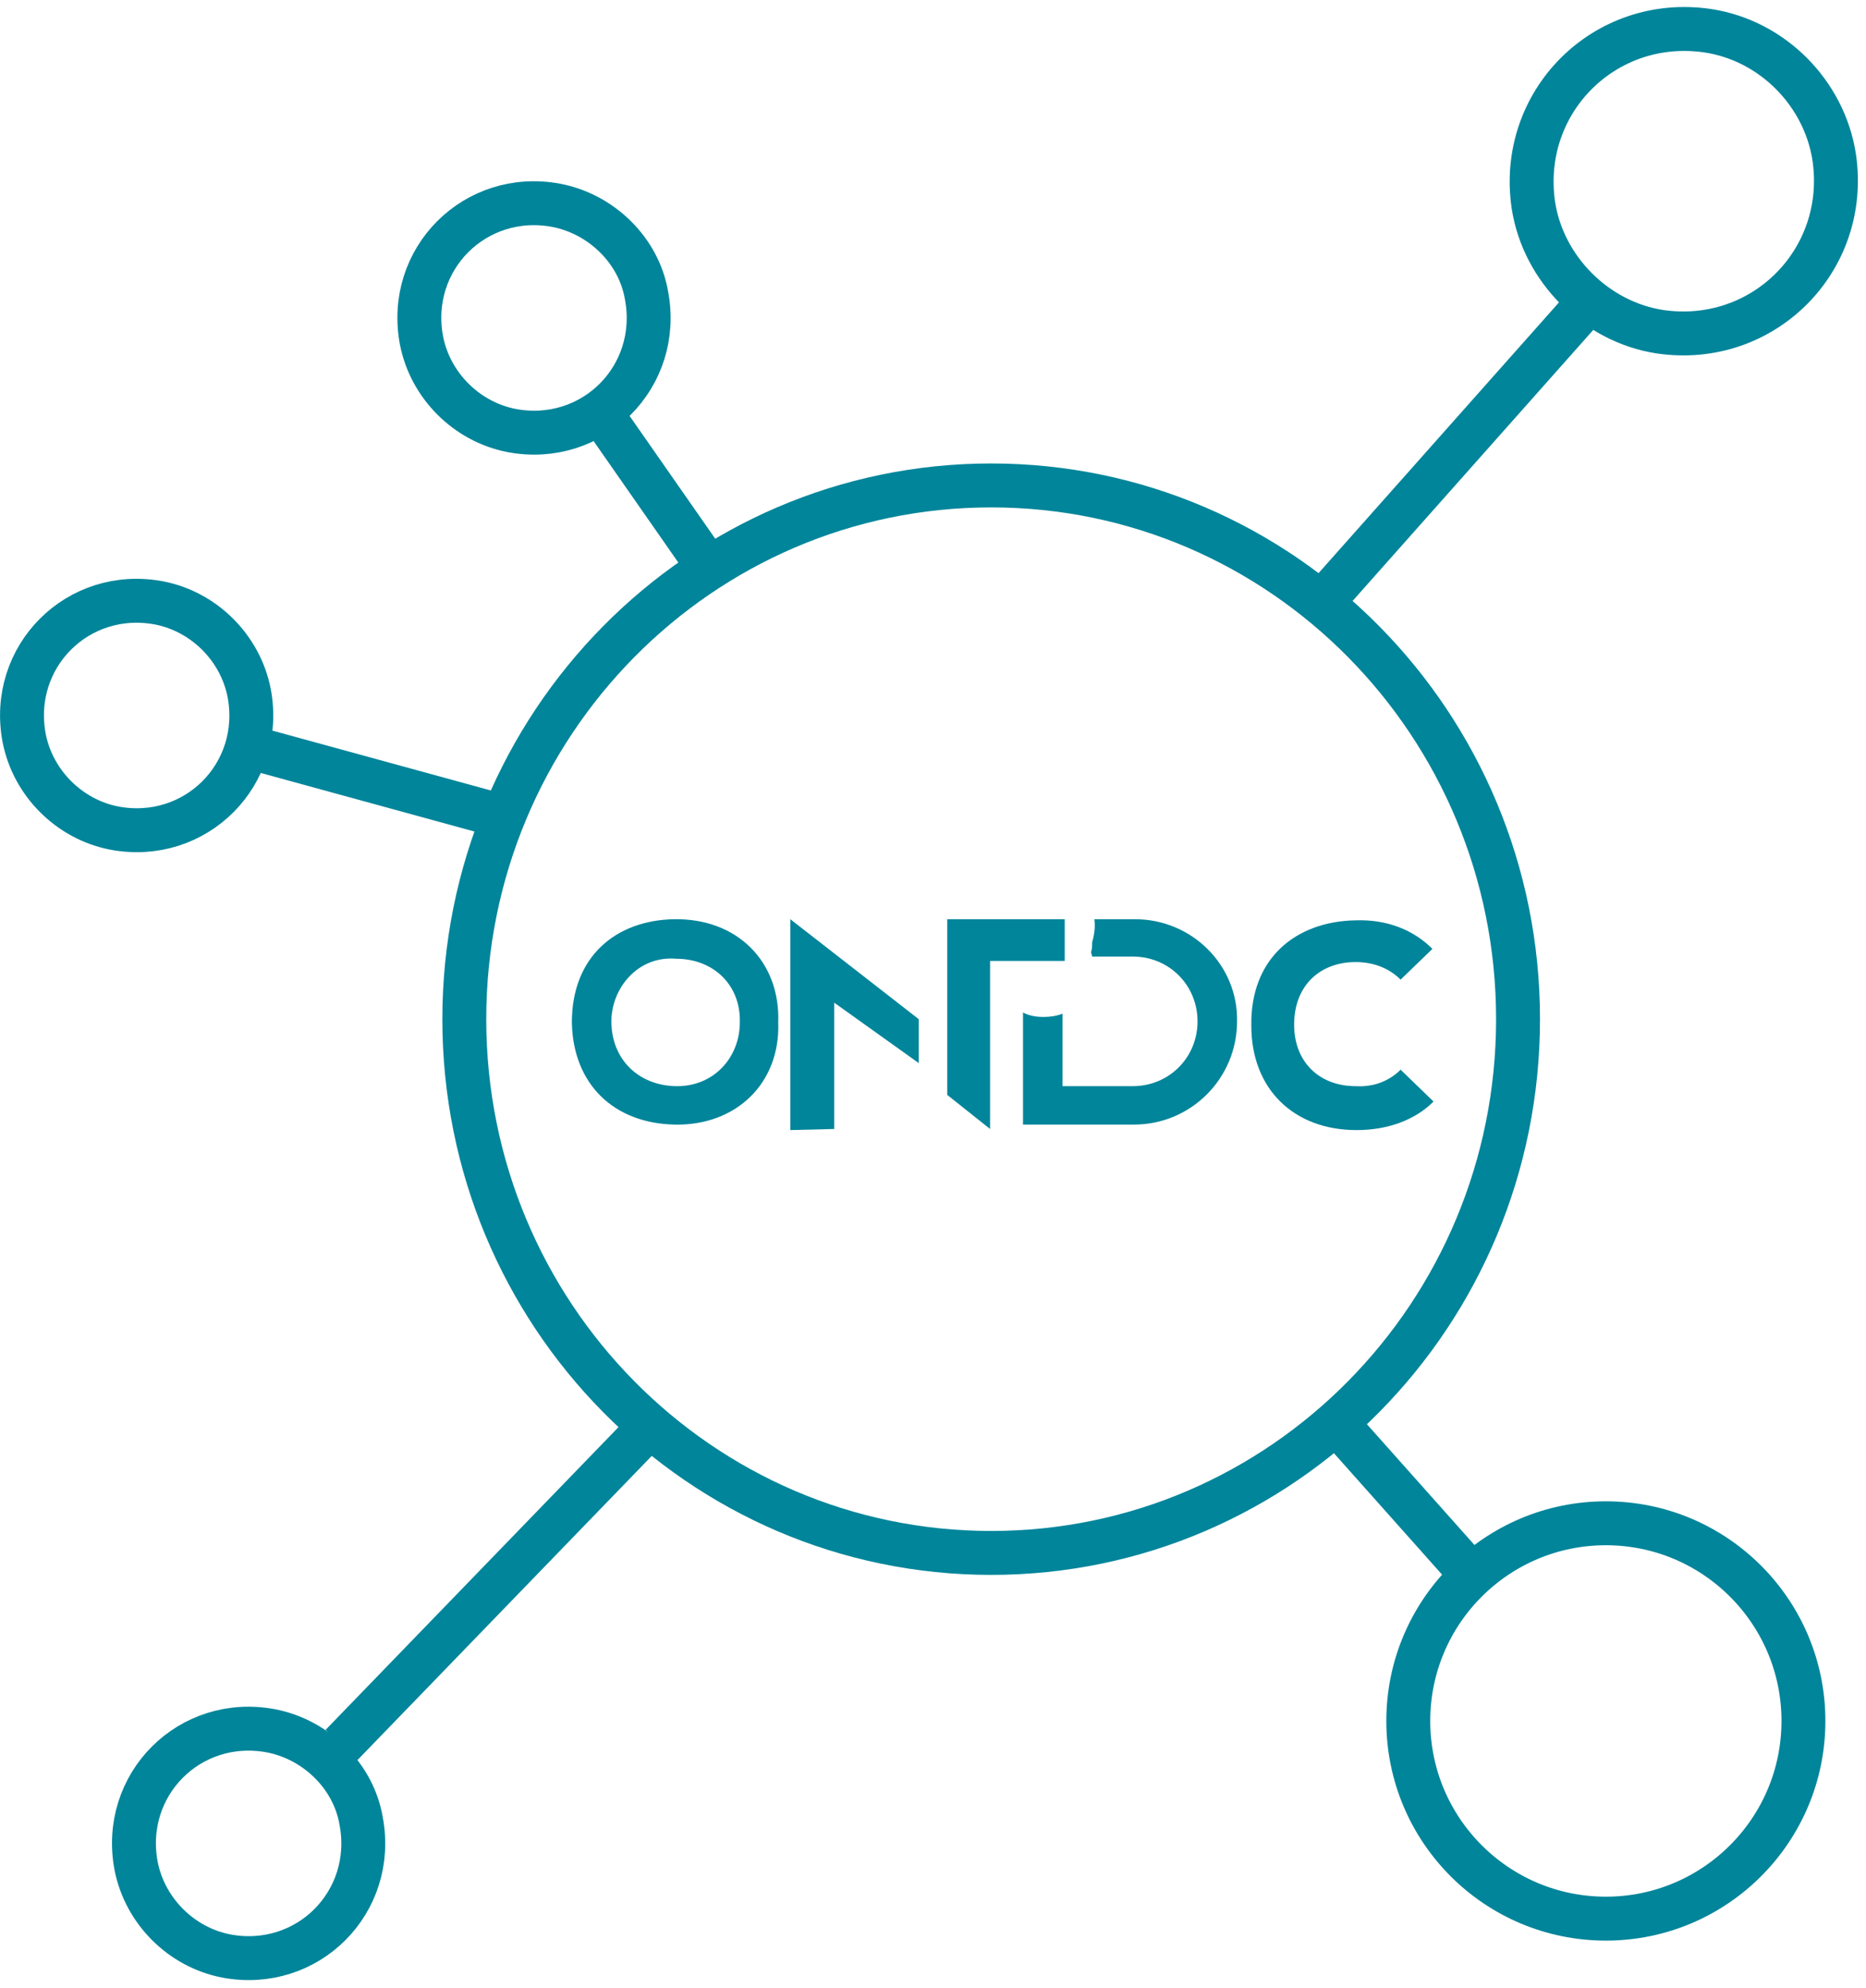 <svg width="170" height="181" viewBox="0 0 170 181" fill="none" xmlns="http://www.w3.org/2000/svg">
<path d="M70.9 93.099C71.1 98.599 67.1 102.499 61.5 102.399C55.9 102.299 52.2 98.699 52.1 93.099C52.1 87.099 56.1 83.799 61.4 83.699C67.2 83.599 71.1 87.599 70.9 93.099ZM61.6 87.299C58.1 86.999 55.7 89.999 55.7 92.999C55.7 96.399 58.1 98.799 61.5 98.899C65 98.999 67.4 96.299 67.4 93.099C67.5 89.699 65 87.299 61.6 87.299Z" fill="#01859A"/>
<path d="M72 102.899V83.699L83.7 92.799V96.799L76 91.299V102.799L72 102.899Z" fill="#01859A"/>
<path d="M97 83.699H90.2H86.8H86.3V99.699L90.2 102.799V87.499H97V83.699Z" fill="#01859A"/>
<path d="M127.6 97.4C126.6 98.4 125.2 99 123.5 98.9C120.2 98.9 117.9 96.7 117.9 93.3C117.9 89.7 120.3 87.6 123.5 87.6C125.2 87.6 126.6 88.2 127.6 89.2L130.5 86.4C128.8 84.7 126.4 83.7 123.5 83.8C118 83.9 113.9 87.3 114 93.4C114 99.1 117.8 102.9 123.6 102.9C126.4 102.9 128.9 102 130.6 100.3L127.6 97.4Z" fill="#01859A"/>
<path d="M103.4 83.699H99.7C99.8 84.399 99.7 85.099 99.5 85.799C99.5 86.099 99.5 86.399 99.4 86.699C99.4 86.799 99.5 86.999 99.5 87.099H103.2C106.5 87.099 109.1 89.699 109.1 92.999C109.1 96.299 106.5 98.899 103.2 98.899H96.8V92.299C96.3 92.499 95.7 92.599 95.1 92.599C94.4 92.599 93.8 92.499 93.2 92.199V102.399H103.3C108.5 102.399 112.7 98.199 112.7 92.999C112.8 87.899 108.6 83.699 103.4 83.699Z" fill="#01859A"/>
<path d="M31.1 158.901L58.4 130.701" stroke="#01859A" stroke-width="4" stroke-miterlimit="10"/>
<path d="M134.7 144.1L120.8 128.5" stroke="#01859A" stroke-width="4" stroke-miterlimit="10"/>
<path d="M21.9 67.801L44.9 74.101" stroke="#01859A" stroke-width="4" stroke-miterlimit="10"/>
<path d="M54.8 37.701L64.5 51.601" stroke="#01859A" stroke-width="4" stroke-miterlimit="10"/>
<path d="M90.3 141.401C116.81 141.401 138.3 119.642 138.3 92.801C138.3 65.96 116.81 44.201 90.3 44.201C63.791 44.201 42.3 65.96 42.3 92.801C42.3 119.642 63.791 141.401 90.3 141.401Z" stroke="#01859A" stroke-width="4" stroke-miterlimit="10"/>
<path d="M146.3 174.701C156.241 174.701 164.3 166.642 164.3 156.701C164.3 146.76 156.241 138.701 146.3 138.701C136.359 138.701 128.3 146.76 128.3 156.701C128.3 166.642 136.359 174.701 146.3 174.701Z" stroke="#01859A" stroke-width="4" stroke-miterlimit="10"/>
<path d="M22.7 63.099C24.1 70.499 17.8 76.799 10.4 75.399C6.3 74.599 3 71.299 2.2 67.199C0.8 59.799 7.1 53.499 14.5 54.899C18.6 55.699 21.9 58.999 22.7 63.099Z" stroke="#01859A" stroke-width="4" stroke-miterlimit="10"/>
<path d="M58.9 26.9C60.3 34.3 54 40.6 46.6 39.2C42.5 38.4 39.2 35.1 38.4 31C37 23.6 43.3 17.3 50.7 18.7C54.8 19.5 58.2 22.8 58.9 26.9Z" stroke="#01859A" stroke-width="4" stroke-miterlimit="10"/>
<path d="M167.1 14.3C168.5 23.7 160.6 31.6 151.2 30.2C145.4 29.3 140.6 24.5 139.7 18.7C138.3 9.3 146.2 1.4 155.6 2.8C161.5 3.7 166.2 8.5 167.1 14.3Z" stroke="#01859A" stroke-width="4" stroke-miterlimit="10"/>
<path d="M32.9 165.8C34.3 173.2 28 179.5 20.6 178.1C16.5 177.3 13.2 174 12.4 169.9C11 162.5 17.3 156.2 24.7 157.6C28.8 158.4 32.2 161.7 32.9 165.8Z" stroke="#01859A" stroke-width="4" stroke-miterlimit="10"/>
<path d="M121.1 54.101L145 27.201" stroke="#01859A" stroke-width="4" stroke-miterlimit="10"/>
</svg>
